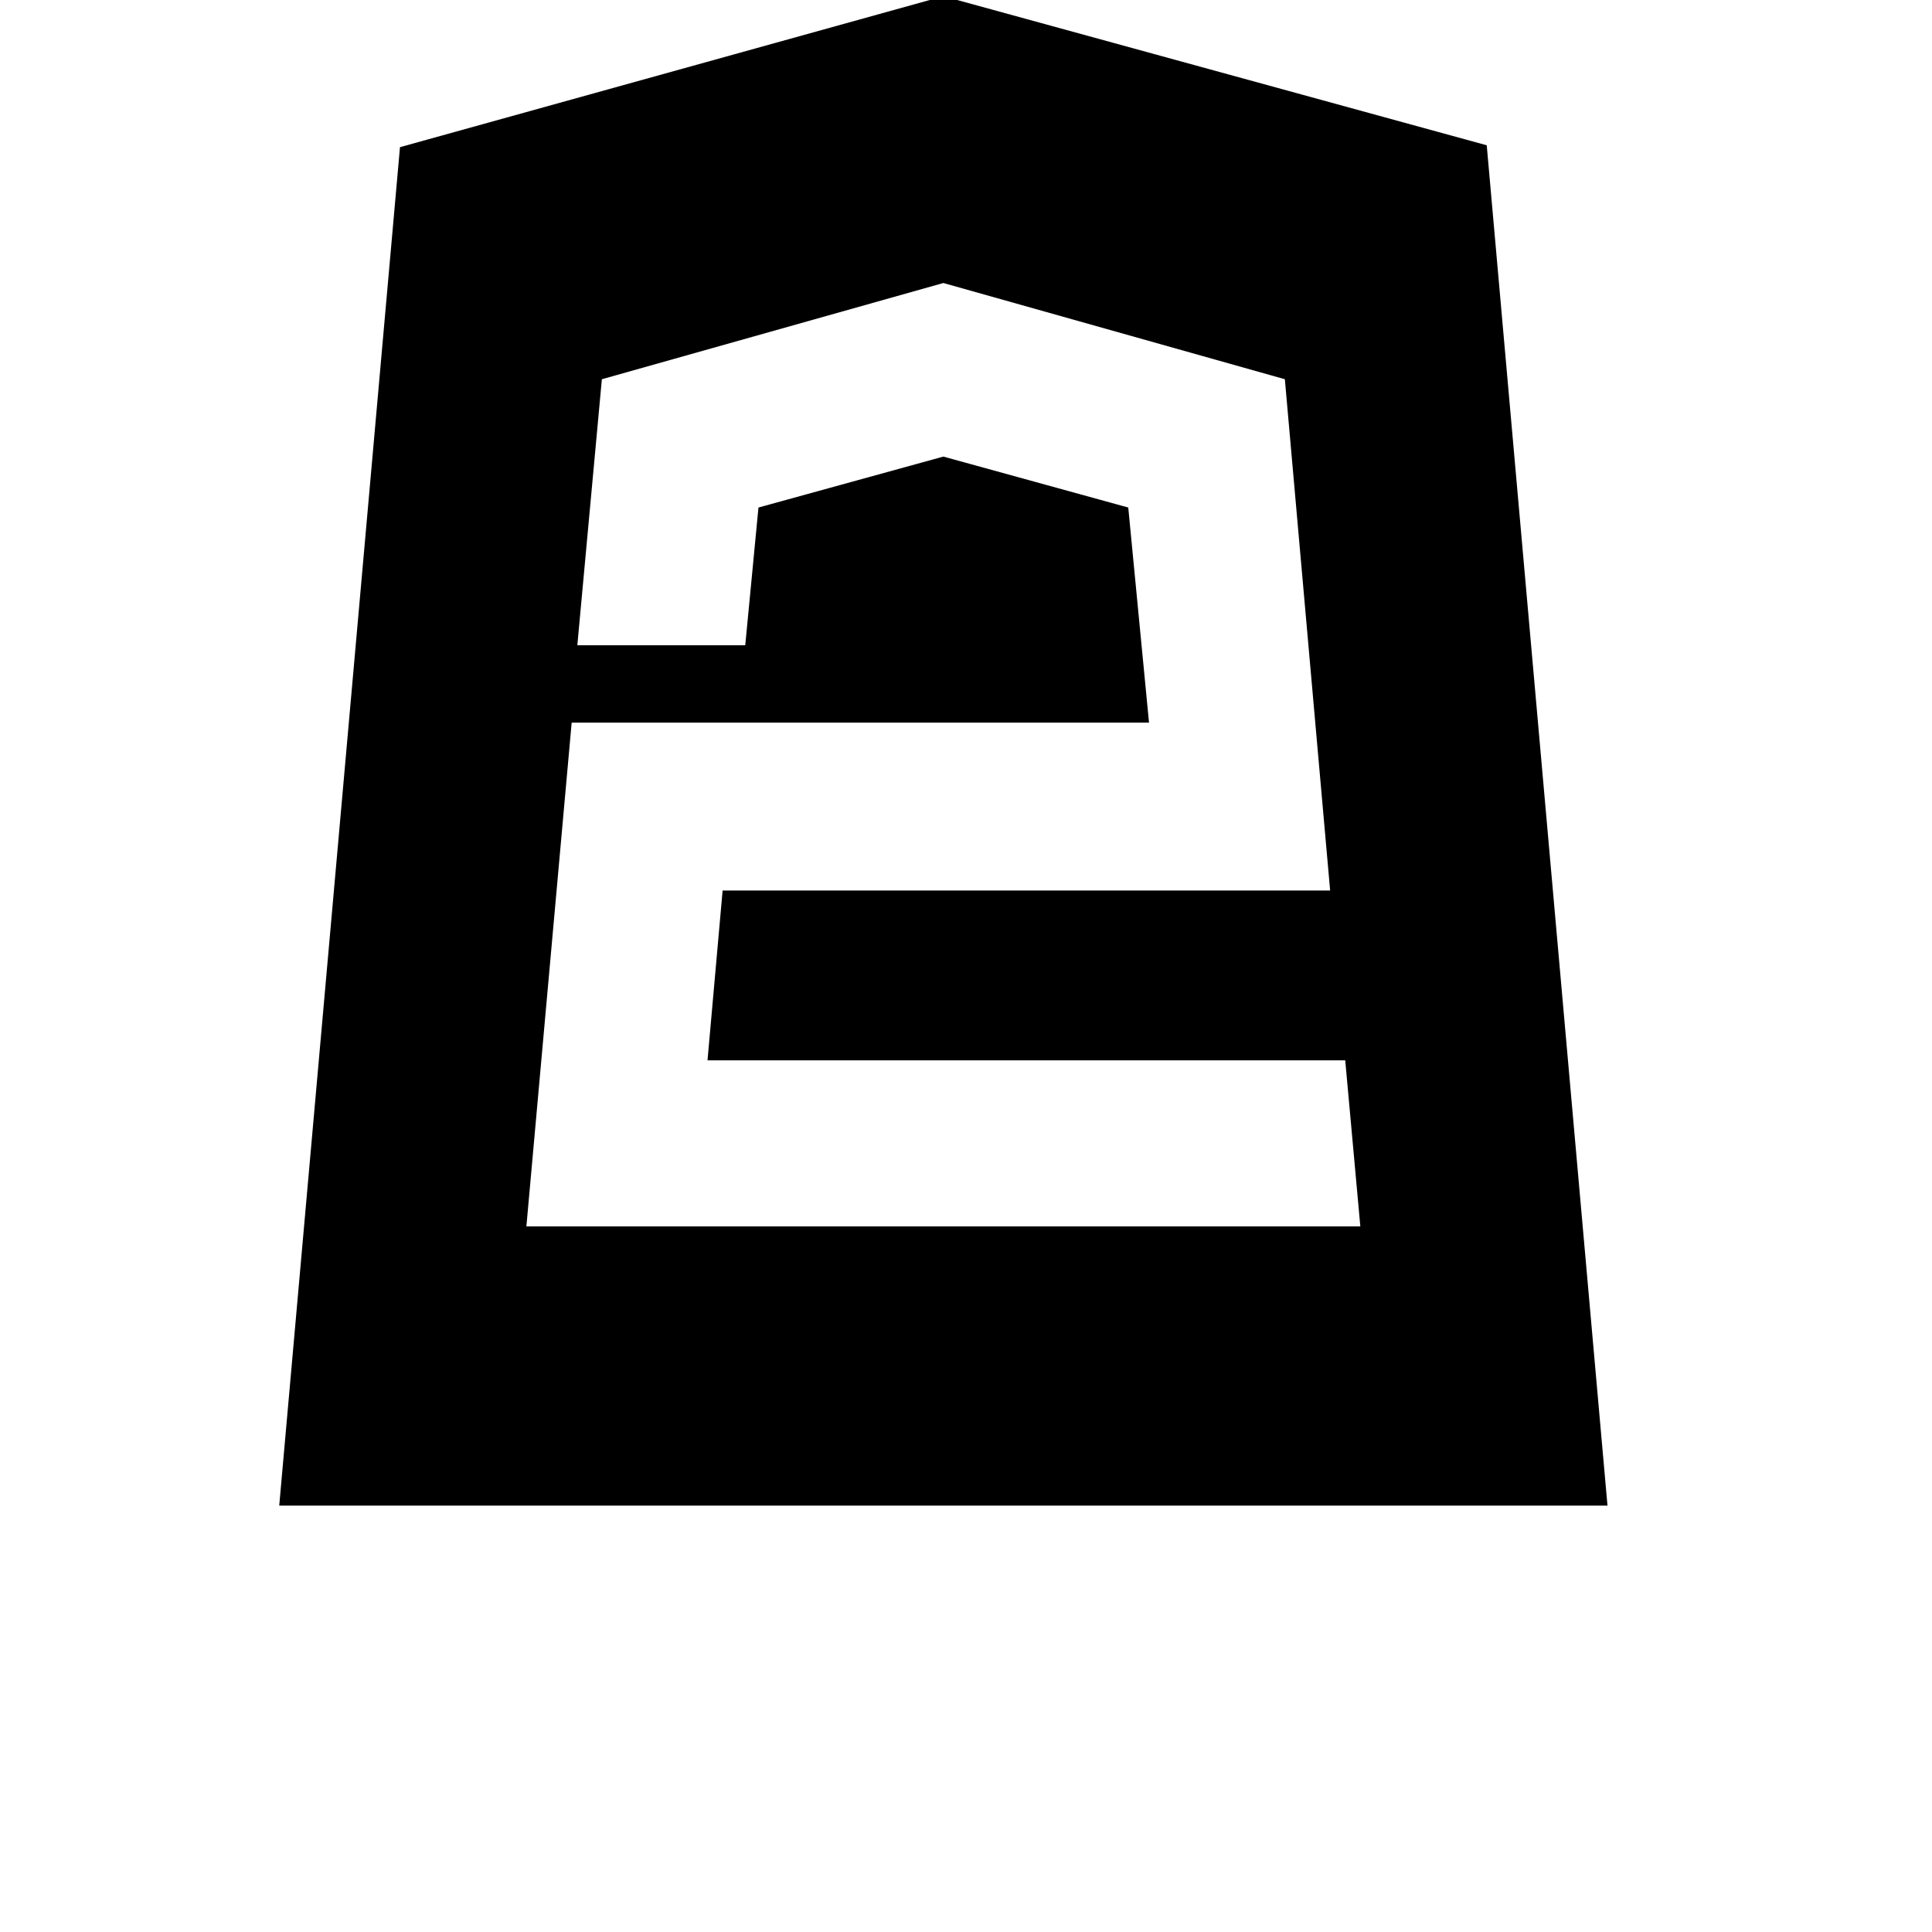 <svg width="64" height="64" viewBox="0 0 1024 1024" xmlns="http://www.w3.org/2000/svg"><path d="M148 798l64-720L500-2l288 79 64 721H148zm131-148h442l-8-88H375l8-90h322l-24-271-181-51-181 51-13 141h89l7-73 98-27 98 27 11 114H303z"/></svg>